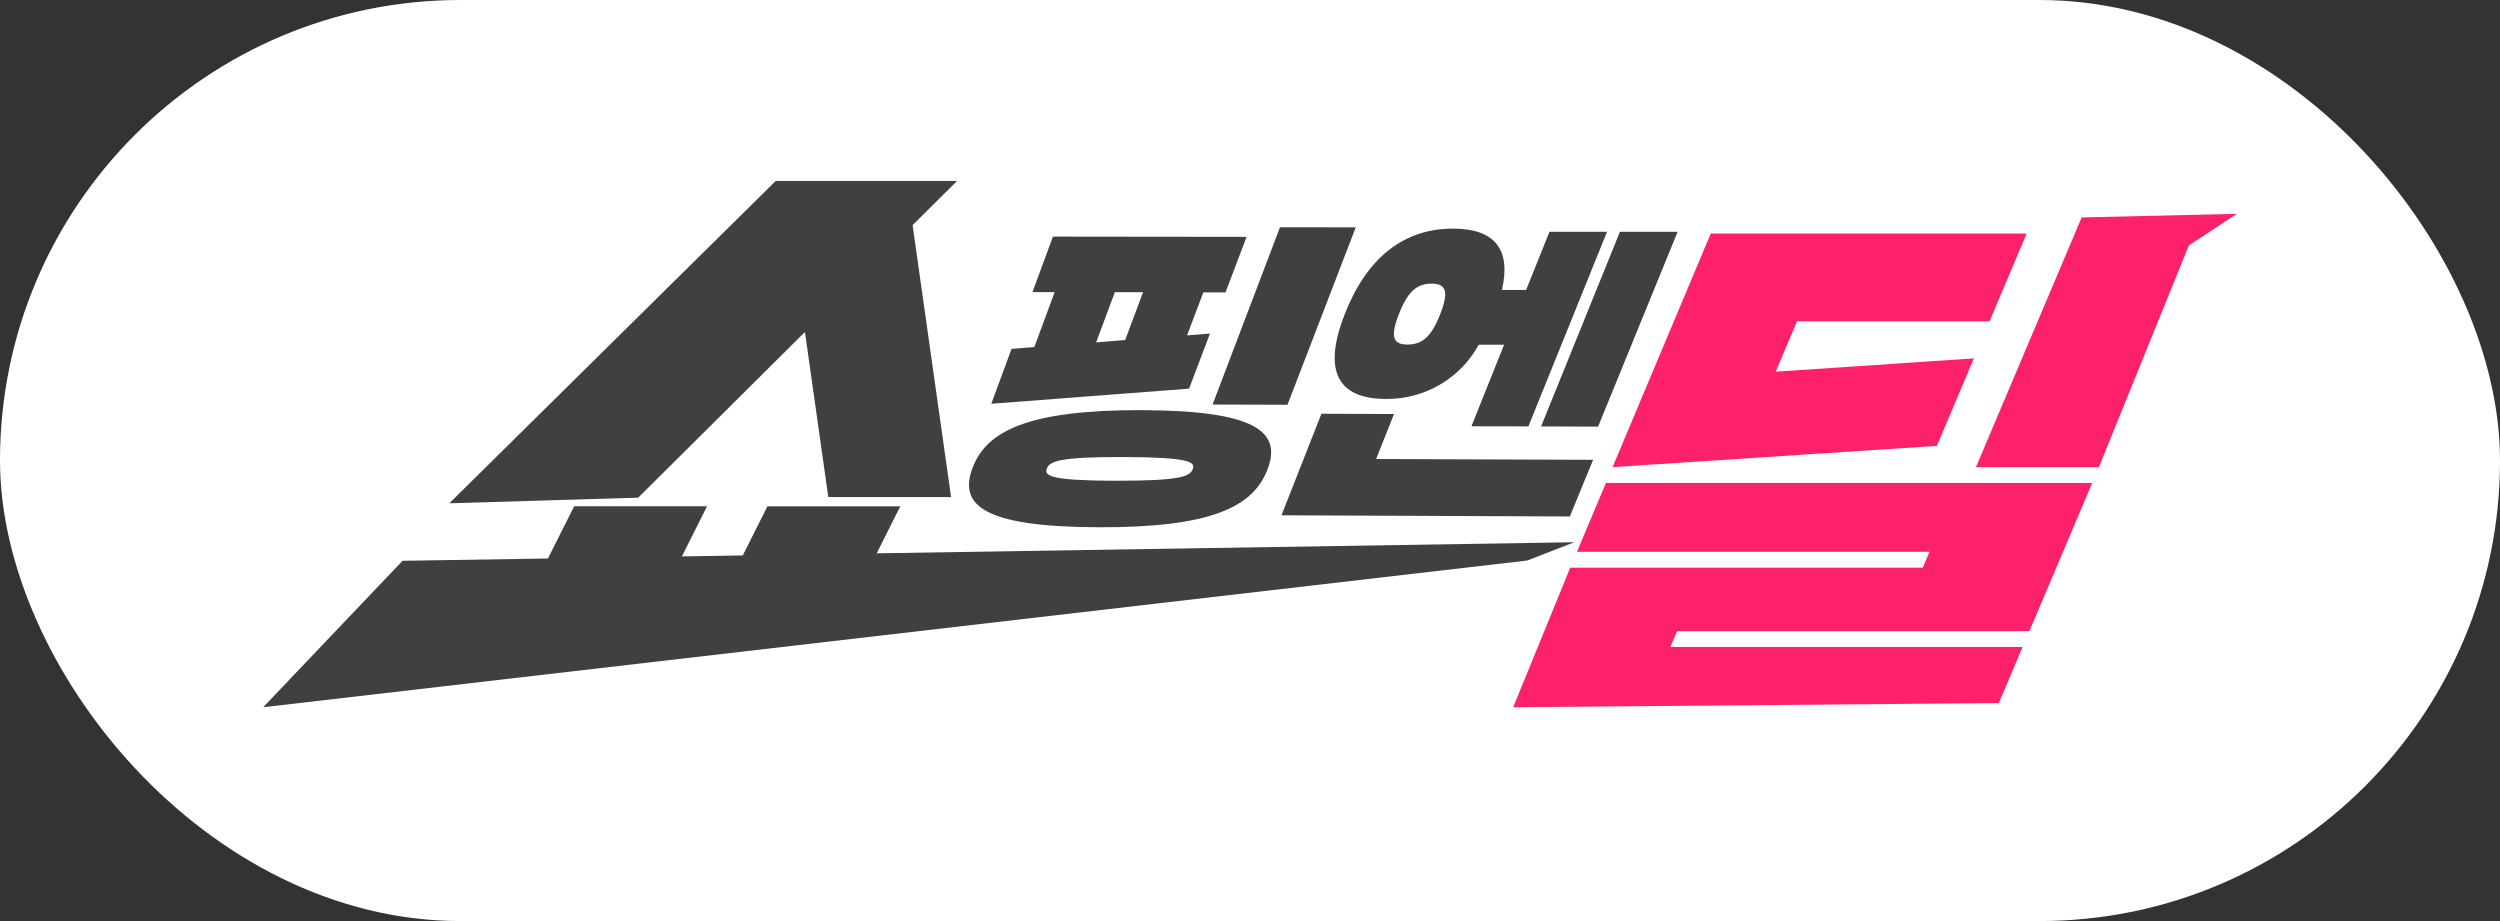 <svg xmlns="http://www.w3.org/2000/svg" width="76" height="28" viewBox="0 0 76 28">
    <rect x="0" y="0" width="76" height="28" fill="#333333" stroke="none"/>
    <g fill="none" fill-rule="evenodd">
        <g>
            <g transform="translate(-175 -64) translate(175 64)">
                <rect width="76" height="28" fill="#FFF" rx="14"/>
                <g>
                    <path fill="#FC2169" d="M39.94 11.275h10.716l-.204.483H39.735L38 16l14.766-.127.72-1.704H42.78l.203-.482h10.71l1.91-4.504H40.82l-.88 2.092zm10.941-3.22l1.125-2.66-6.023.403.646-1.532h5.854L53.61 1.6h-9.603L41.022 8.7l9.858-.645M60 1l-4.73.11.012.008h-.003l-3.21 7.583h3.738l2.733-6.738L60 1z" transform="translate(8 5.5)"/>
                    <path fill="#1F1F1F" d="M40.582 7.47l-1.733-.007 2.397-5.917H43l-2.418 5.923zm-3.85-.011l.993-2.48h-.772c-.557 1.027-1.646 1.663-2.825 1.649-1.498-.005-1.911-.887-1.247-2.582.668-1.705 1.785-2.598 3.297-2.596 1.272 0 1.765.646 1.48 1.864h.736l.71-1.768h1.75l-2.391 5.916-1.73-.003zM35.52 3.123c-.436 0-.717.221-.993.925-.275.704-.172.926.262.926s.717-.218.993-.922c.275-.704.17-.93-.265-.93h.003zm-6.658 3.675l2.05-5.39 2.303.003-2.075 5.394-2.278-.007zm-.28-3.41l-.496 1.307.697-.054-.635 1.674-6.012.46.614-1.67.694-.054.617-1.67h-.675l.623-1.688 5.887.007-.64 1.688h-.674zm-2.69-.006l-.57 1.528.883-.074.544-1.452-.857-.002zm.82 3.587c3.476.01 4.259.662 3.82 1.802-.437 1.14-1.708 1.772-5.16 1.758-3.453-.015-4.23-.66-3.812-1.791.417-1.132 1.683-1.778 5.152-1.77zm-.808 2.145c1.992.007 2.273-.134 2.356-.352.083-.217-.09-.36-2.085-.368-1.994-.007-2.271.134-2.352.352-.081.218.092.362 2.081.37v-.002zm-4.991.497H17.18l-.71-5.018L11.4 9.63l-5.741.17L15.583 0h5.513l-1.353 1.344 1.17 8.267zM9.456 9.89h4.038l-.764 1.525 1.85-.03.75-1.493h4.039l-.717 1.429 21.209-.337-1.434.556L0 16l4.237-4.452 4.42-.07.799-1.589zm30.267.311l-8.766-.036 1.214-3.087 2.206.008-.543 1.368 6.597.024-.708 1.723z" opacity=".85" transform="translate(8 5.5)"/>
                </g>
            </g>
        </g>
    </g>
</svg>
